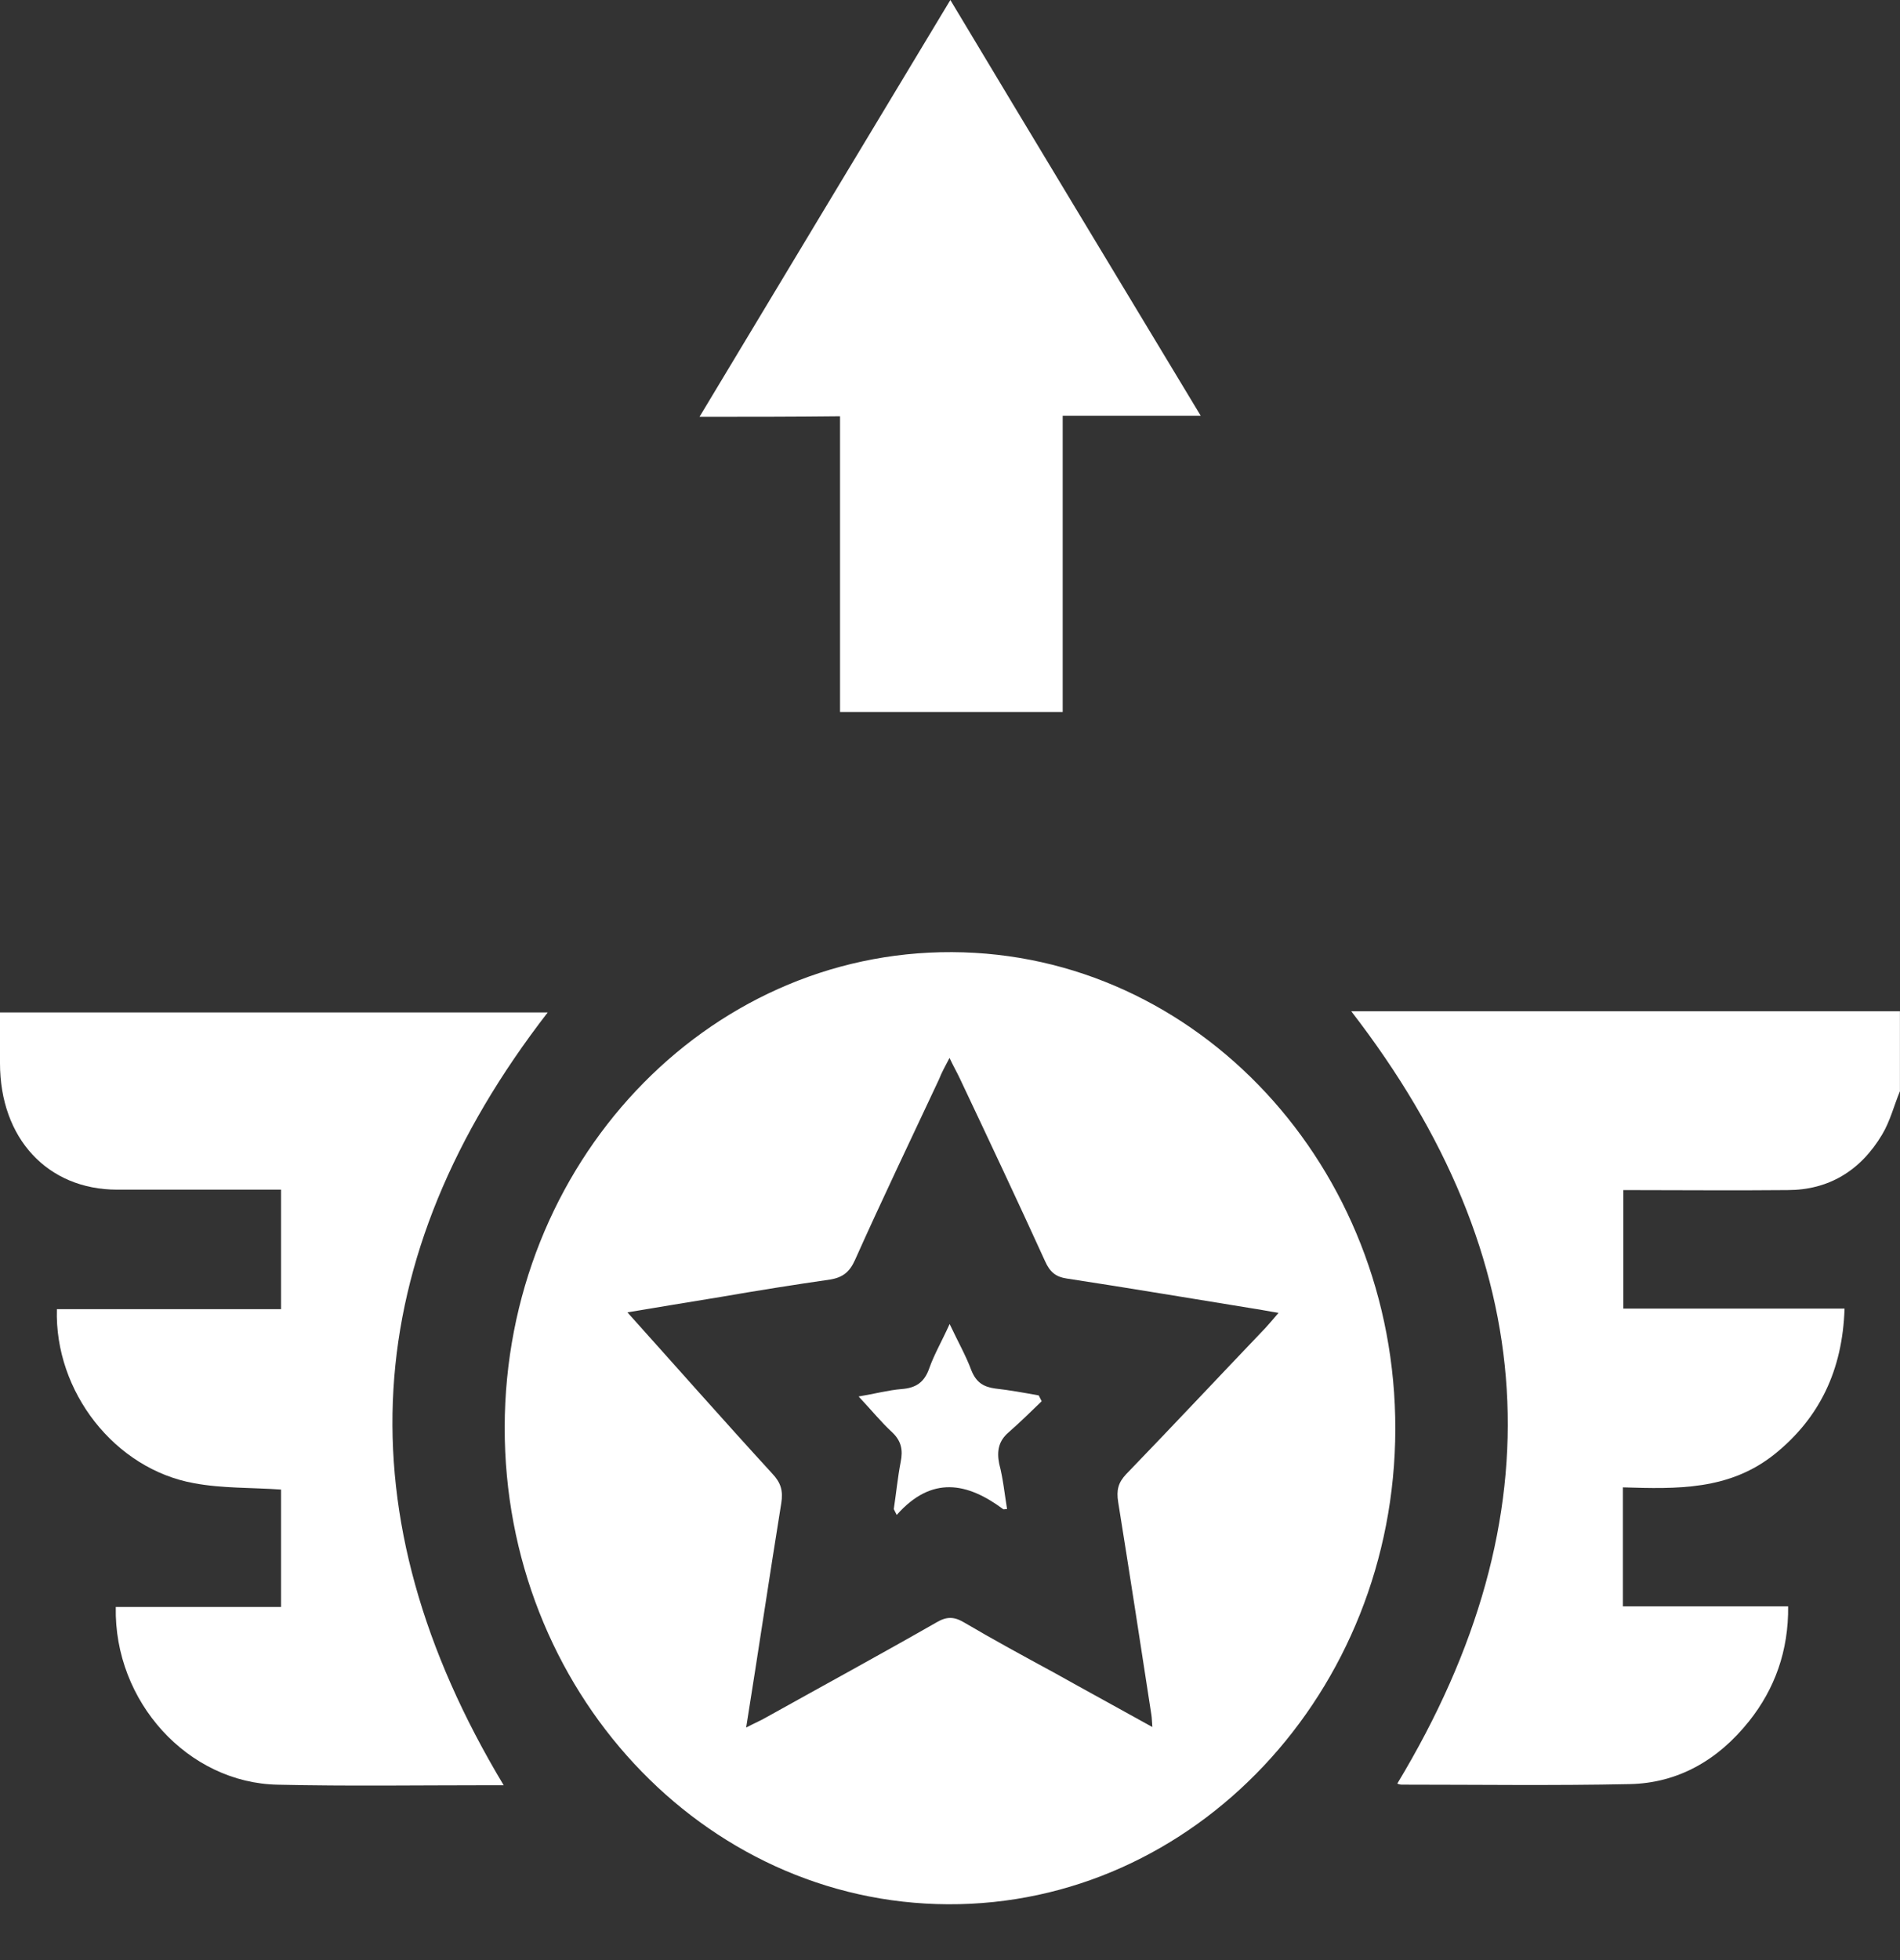 <svg width="32" height="33" viewBox="0 0 32 33" fill="none" xmlns="http://www.w3.org/2000/svg">
<rect x="0" y="0" width="32" height="33" fill="#333333" stroke="none"/>
<path d="M31.999 18.371C31.899 18.612 31.833 18.879 31.699 19.101C31.333 19.716 30.791 20.036 30.108 20.036C29.191 20.045 28.274 20.036 27.341 20.036C27.341 20.704 27.341 21.346 27.341 22.031C28.574 22.031 29.808 22.031 31.066 22.031C31.033 23.073 30.641 23.875 29.891 24.48C29.124 25.095 28.241 25.068 27.333 25.041C27.333 25.709 27.333 26.351 27.333 27.045C27.783 27.045 28.249 27.045 28.716 27.045C29.174 27.045 29.633 27.045 30.116 27.045C30.124 27.793 29.891 28.434 29.458 28.978C28.933 29.637 28.258 30.02 27.449 30.037C26.166 30.064 24.891 30.046 23.608 30.046C23.583 30.046 23.549 30.037 23.533 30.029C26.266 25.504 25.974 21.185 22.758 17.026C25.833 17.026 28.916 17.026 31.999 17.026C31.999 17.48 31.999 17.926 31.999 18.371Z" fill="white"/>
<path d="M23.5 24.063C23.491 28.489 20.116 32.078 15.967 32.06C11.833 32.042 8.492 28.444 8.5 24.027C8.508 19.601 11.883 16.012 16.033 16.03C20.166 16.048 23.508 19.645 23.5 24.063ZM12.567 29.085C12.717 29.005 12.808 28.97 12.9 28.916C13.858 28.382 14.825 27.856 15.775 27.313C15.941 27.215 16.067 27.215 16.233 27.313C16.733 27.607 17.241 27.883 17.75 28.159C18.291 28.462 18.833 28.756 19.408 29.076C19.4 28.979 19.4 28.925 19.392 28.872C19.208 27.678 19.025 26.485 18.833 25.292C18.8 25.087 18.833 24.962 18.966 24.82C19.75 24.009 20.525 23.181 21.308 22.362C21.375 22.29 21.442 22.21 21.533 22.103C21.366 22.077 21.241 22.05 21.116 22.032C20.067 21.863 19.017 21.685 17.966 21.525C17.783 21.498 17.683 21.418 17.6 21.231C17.133 20.206 16.65 19.182 16.166 18.158C16.116 18.051 16.058 17.953 15.992 17.811C15.917 17.953 15.858 18.06 15.817 18.167C15.342 19.182 14.858 20.189 14.4 21.213C14.308 21.418 14.192 21.507 13.983 21.542C13.367 21.631 12.75 21.729 12.133 21.836C11.592 21.925 11.042 22.014 10.567 22.095C11.375 22.994 12.183 23.911 13.008 24.811C13.15 24.962 13.192 25.096 13.158 25.309C12.958 26.547 12.775 27.785 12.567 29.085Z" fill="white"/>
<path d="M8.483 30.056C8.392 30.056 8.3 30.056 8.217 30.056C7.042 30.056 5.867 30.074 4.683 30.047C3.167 30.021 1.917 28.649 1.95 27.055C2.867 27.055 3.792 27.055 4.733 27.055C4.733 26.369 4.733 25.719 4.733 25.078C4.233 25.043 3.742 25.06 3.267 24.971C1.933 24.731 0.917 23.431 0.958 22.041C2.208 22.041 3.467 22.041 4.733 22.041C4.733 21.365 4.733 20.723 4.733 20.029C4.642 20.029 4.542 20.029 4.442 20.029C3.617 20.029 2.8 20.029 1.975 20.029C0.8 20.029 0 19.165 0 17.9C0 17.624 0 17.348 0 17.045C3.092 17.045 6.167 17.045 9.225 17.045C6.025 21.178 5.742 25.497 8.483 30.056Z" fill="white"/>
<path d="M11.781 7.018C13.206 4.649 14.589 2.351 16.006 0C17.415 2.351 18.806 4.649 20.223 7C19.423 7 18.673 7 17.898 7C17.898 8.674 17.898 10.322 17.898 11.987C16.64 11.987 15.415 11.987 14.148 11.987C14.148 10.348 14.148 8.692 14.148 7.009C13.348 7.018 12.598 7.018 11.781 7.018Z" fill="white"/>
<path d="M16.961 25.407C16.911 25.407 16.903 25.416 16.894 25.407C16.294 24.962 15.694 24.837 15.103 25.505C15.086 25.47 15.069 25.443 15.053 25.407C15.094 25.14 15.119 24.873 15.169 24.615C15.211 24.41 15.178 24.259 15.028 24.116C14.844 23.947 14.678 23.742 14.461 23.511C14.736 23.466 14.961 23.404 15.186 23.386C15.419 23.368 15.569 23.279 15.653 23.03C15.736 22.798 15.861 22.584 15.994 22.291C16.136 22.593 16.269 22.825 16.361 23.074C16.444 23.279 16.569 23.35 16.761 23.377C17.003 23.404 17.244 23.448 17.494 23.493C17.511 23.528 17.527 23.555 17.544 23.591C17.361 23.769 17.178 23.947 16.986 24.116C16.819 24.259 16.786 24.428 16.828 24.642C16.894 24.891 16.919 25.149 16.961 25.407Z" fill="white"/>
</svg>
